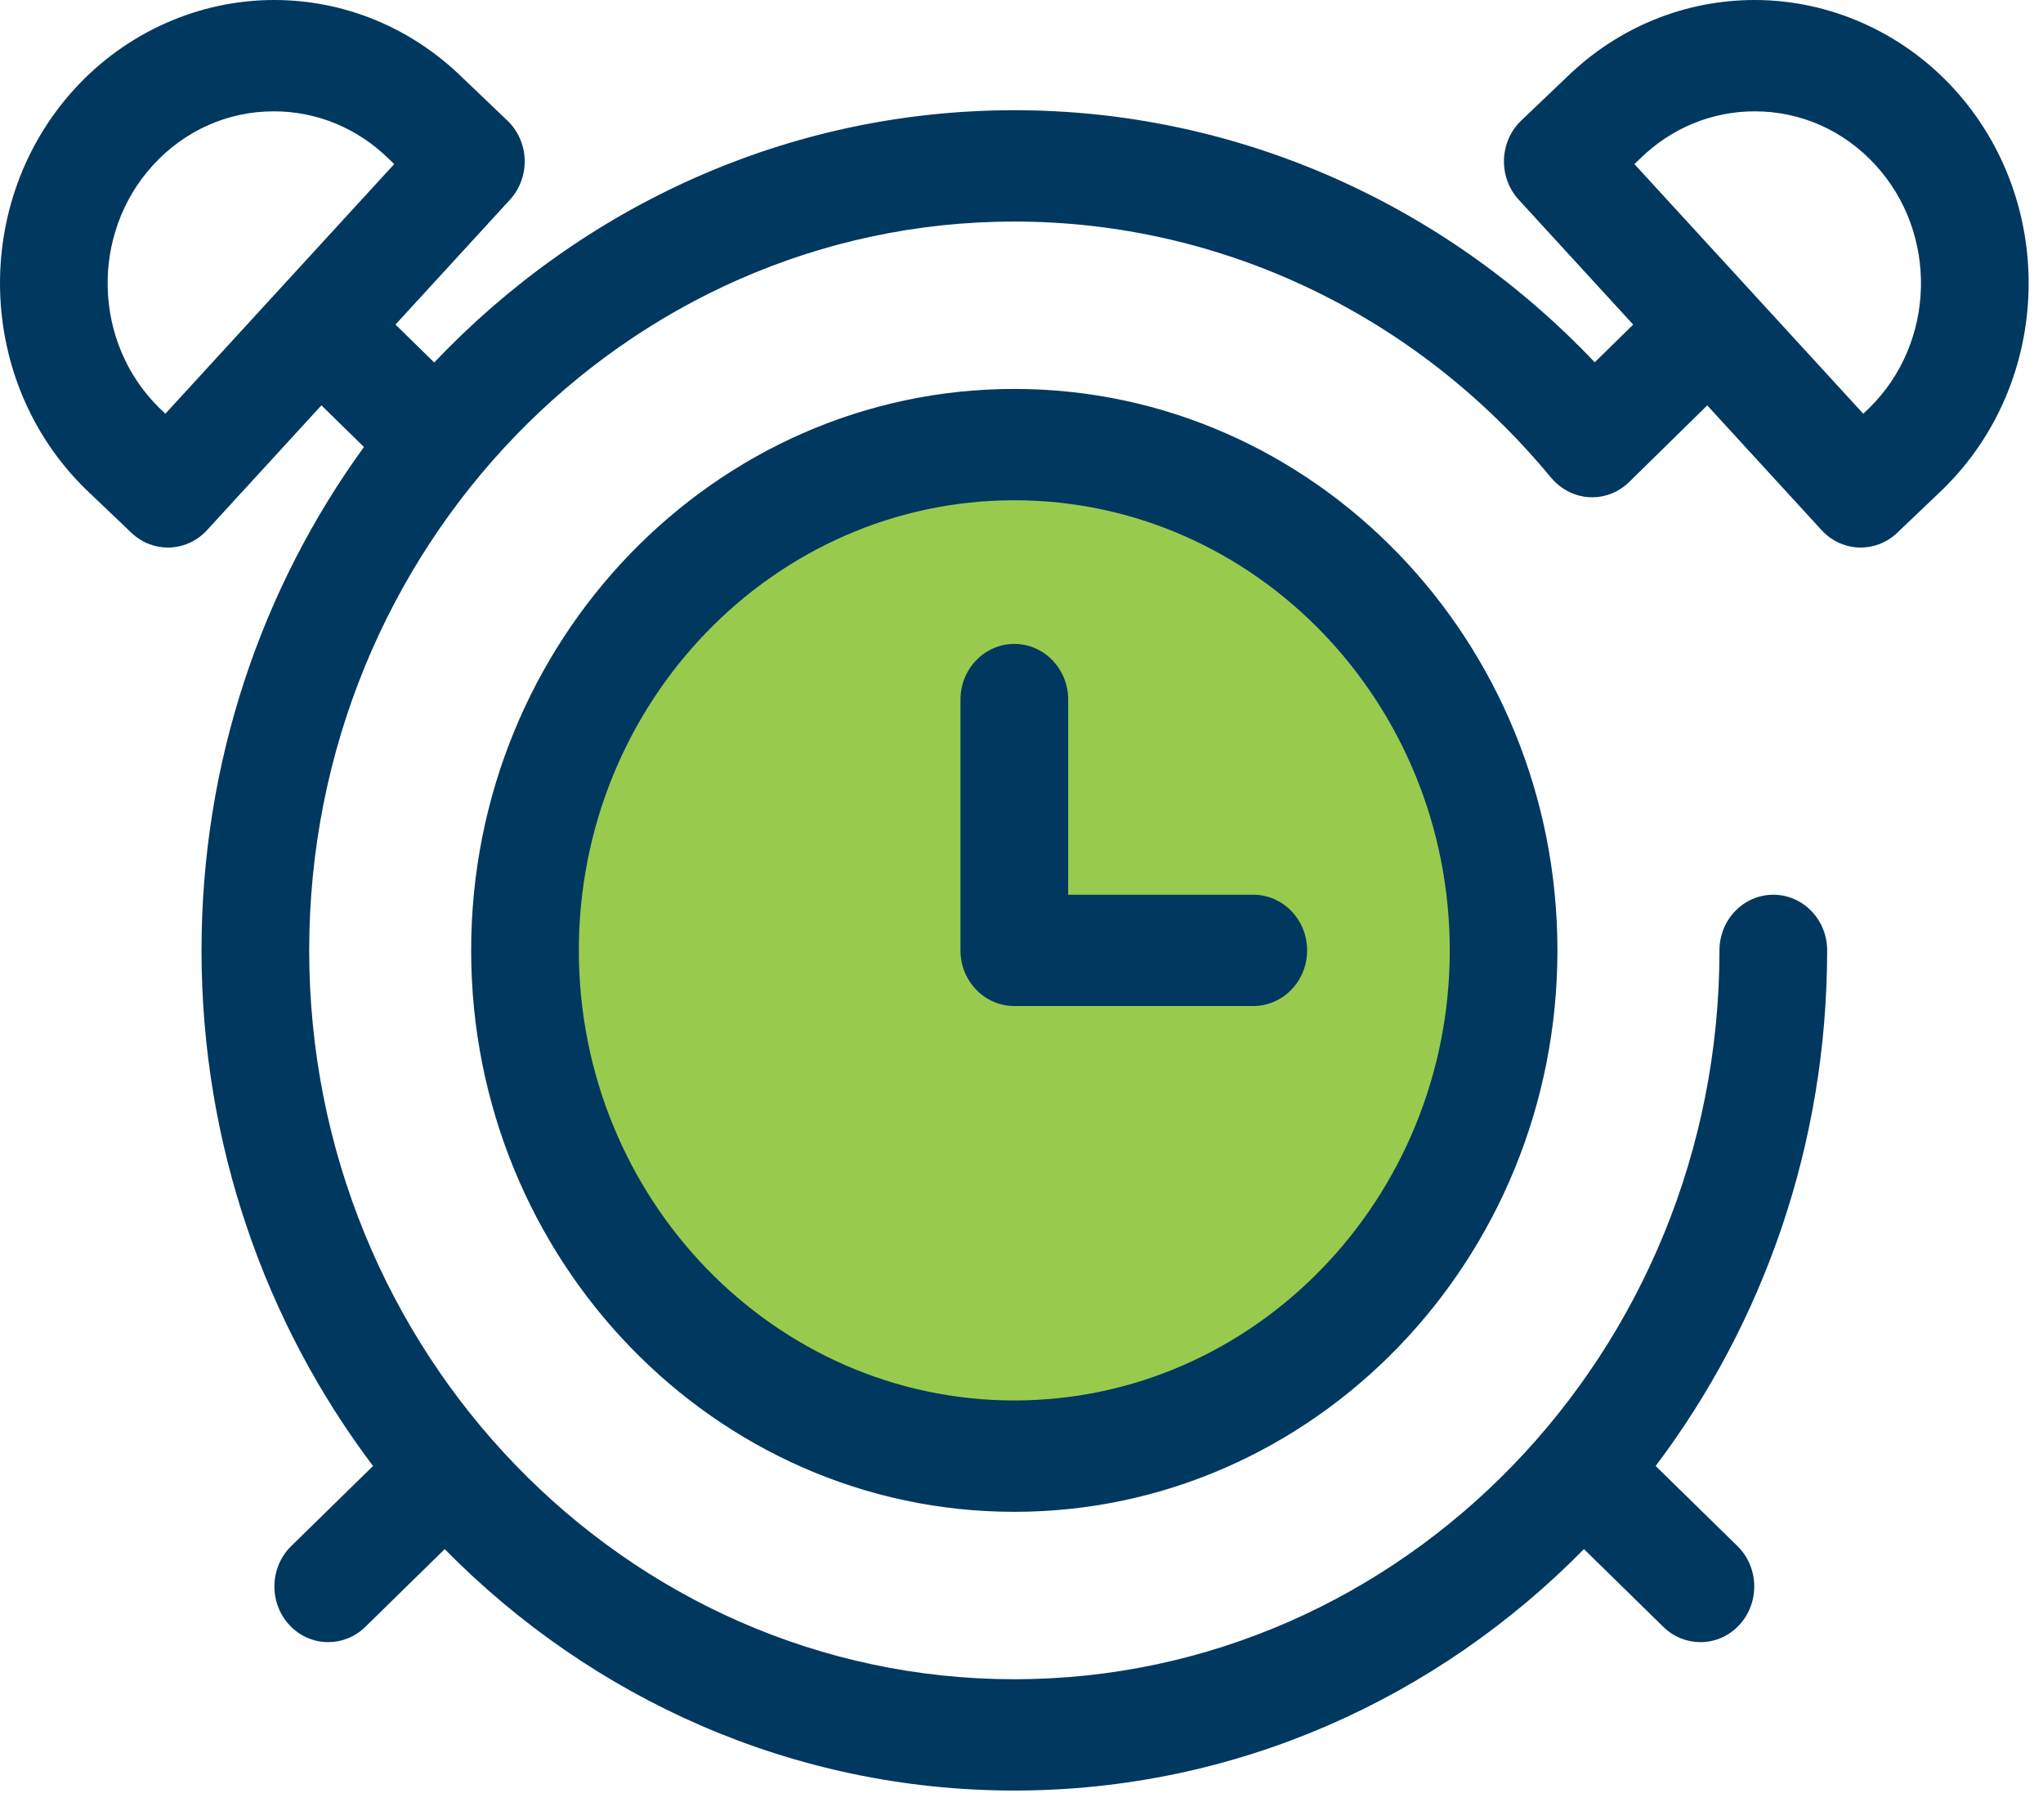 <svg width="55" height="49" viewBox="0 0 55 49" fill="none" xmlns="http://www.w3.org/2000/svg">
    <path
        d="M27.308 39C34.569 39 40.456 32.956 40.456 25.5C40.456 18.044 34.569 12 27.308 12C20.047 12 14.16 18.044 14.16 25.5C14.16 32.956 20.047 39 27.308 39Z"
        fill="#98CB4D" />
    <path
        d="M27.306 40.698C19.243 40.698 12.684 33.918 12.684 25.584C12.684 17.25 19.243 10.47 27.306 10.47C35.369 10.47 41.928 17.25 41.928 25.584C41.928 33.918 35.369 40.698 27.306 40.698ZM27.306 13.467C20.842 13.467 15.583 18.903 15.583 25.584C15.583 32.265 20.842 37.7 27.306 37.7C33.77 37.7 39.029 32.265 39.029 25.584C39.029 18.903 33.77 13.467 27.306 13.467Z"
        fill="#00385F" />
    <path
        d="M33.739 27.082H27.307C26.506 27.082 25.857 26.412 25.857 25.584V18.833C25.857 18.005 26.506 17.334 27.307 17.334C28.108 17.334 28.757 18.005 28.757 18.833V24.086H33.739C34.54 24.086 35.189 24.756 35.189 25.584C35.189 26.412 34.54 27.082 33.739 27.082Z"
        fill="#00385F" />
    <path
        d="M52.594 2.381C51.207 0.868 49.255 0 47.238 0C45.346 0 43.547 0.74 42.171 2.084L40.954 3.245C40.669 3.517 40.502 3.895 40.489 4.296C40.476 4.697 40.619 5.086 40.886 5.377L43.967 8.738L42.932 9.753C38.826 5.423 33.213 2.967 27.307 2.967C21.197 2.967 15.664 5.57 11.69 9.758L10.647 8.737L13.728 5.377C13.995 5.086 14.137 4.697 14.125 4.296C14.112 3.896 13.944 3.517 13.659 3.245L12.442 2.084C11.067 0.74 9.268 0 7.376 0C5.358 0 3.406 0.868 2.019 2.381C-0.779 5.433 -0.653 10.269 2.3 13.162C2.304 13.166 2.309 13.171 2.313 13.175L3.537 14.342C3.815 14.608 4.168 14.74 4.52 14.74C4.904 14.74 5.288 14.583 5.573 14.272L8.653 10.912L9.798 12.033C7.053 15.812 5.425 20.505 5.425 25.584C5.425 30.811 7.15 35.629 10.042 39.464L7.84 41.62C7.259 42.189 7.234 43.138 7.785 43.739C8.07 44.05 8.453 44.206 8.837 44.206C9.195 44.206 9.554 44.07 9.834 43.796L11.972 41.702C15.924 45.719 21.34 48.201 27.307 48.201C33.274 48.201 38.69 45.719 42.642 41.702L44.78 43.796C45.06 44.07 45.419 44.206 45.777 44.206C46.161 44.206 46.544 44.05 46.829 43.739C47.38 43.138 47.355 42.189 46.774 41.62L44.572 39.464C47.464 35.629 49.189 30.811 49.189 25.584C49.189 24.756 48.54 24.086 47.739 24.086C46.939 24.086 46.29 24.756 46.29 25.584C46.29 36.403 37.774 45.205 27.307 45.205C16.84 45.205 8.324 36.403 8.324 25.584C8.324 14.765 16.84 5.964 27.306 5.964C32.87 5.964 38.135 8.475 41.75 12.852C41.763 12.868 41.777 12.881 41.79 12.896C41.797 12.903 41.803 12.912 41.81 12.92C41.817 12.927 41.824 12.933 41.83 12.94C41.847 12.957 41.864 12.974 41.881 12.99C41.906 13.013 41.931 13.036 41.957 13.057C41.961 13.061 41.966 13.065 41.971 13.069C42.232 13.279 42.546 13.387 42.862 13.387C43.22 13.387 43.579 13.25 43.86 12.975L45.961 10.913L49.04 14.272C49.325 14.583 49.709 14.74 50.093 14.74C50.445 14.74 50.798 14.608 51.076 14.342L52.3 13.175C52.304 13.17 52.309 13.166 52.313 13.162C55.267 10.269 55.393 5.433 52.594 2.381ZM4.452 11.137L4.287 10.98C2.501 9.223 2.427 6.293 4.123 4.442C4.978 3.51 6.133 2.997 7.375 2.997C8.526 2.997 9.619 3.448 10.455 4.266C10.459 4.27 10.464 4.275 10.469 4.279L10.613 4.417L4.452 11.137ZM50.326 10.98L50.161 11.137L44 4.417L44.145 4.279C44.149 4.275 44.154 4.271 44.158 4.266C44.994 3.448 46.087 2.997 47.238 2.997C48.48 2.997 49.635 3.51 50.49 4.442C52.186 6.293 52.112 9.223 50.326 10.98Z"
        fill="#00385F" />
</svg>